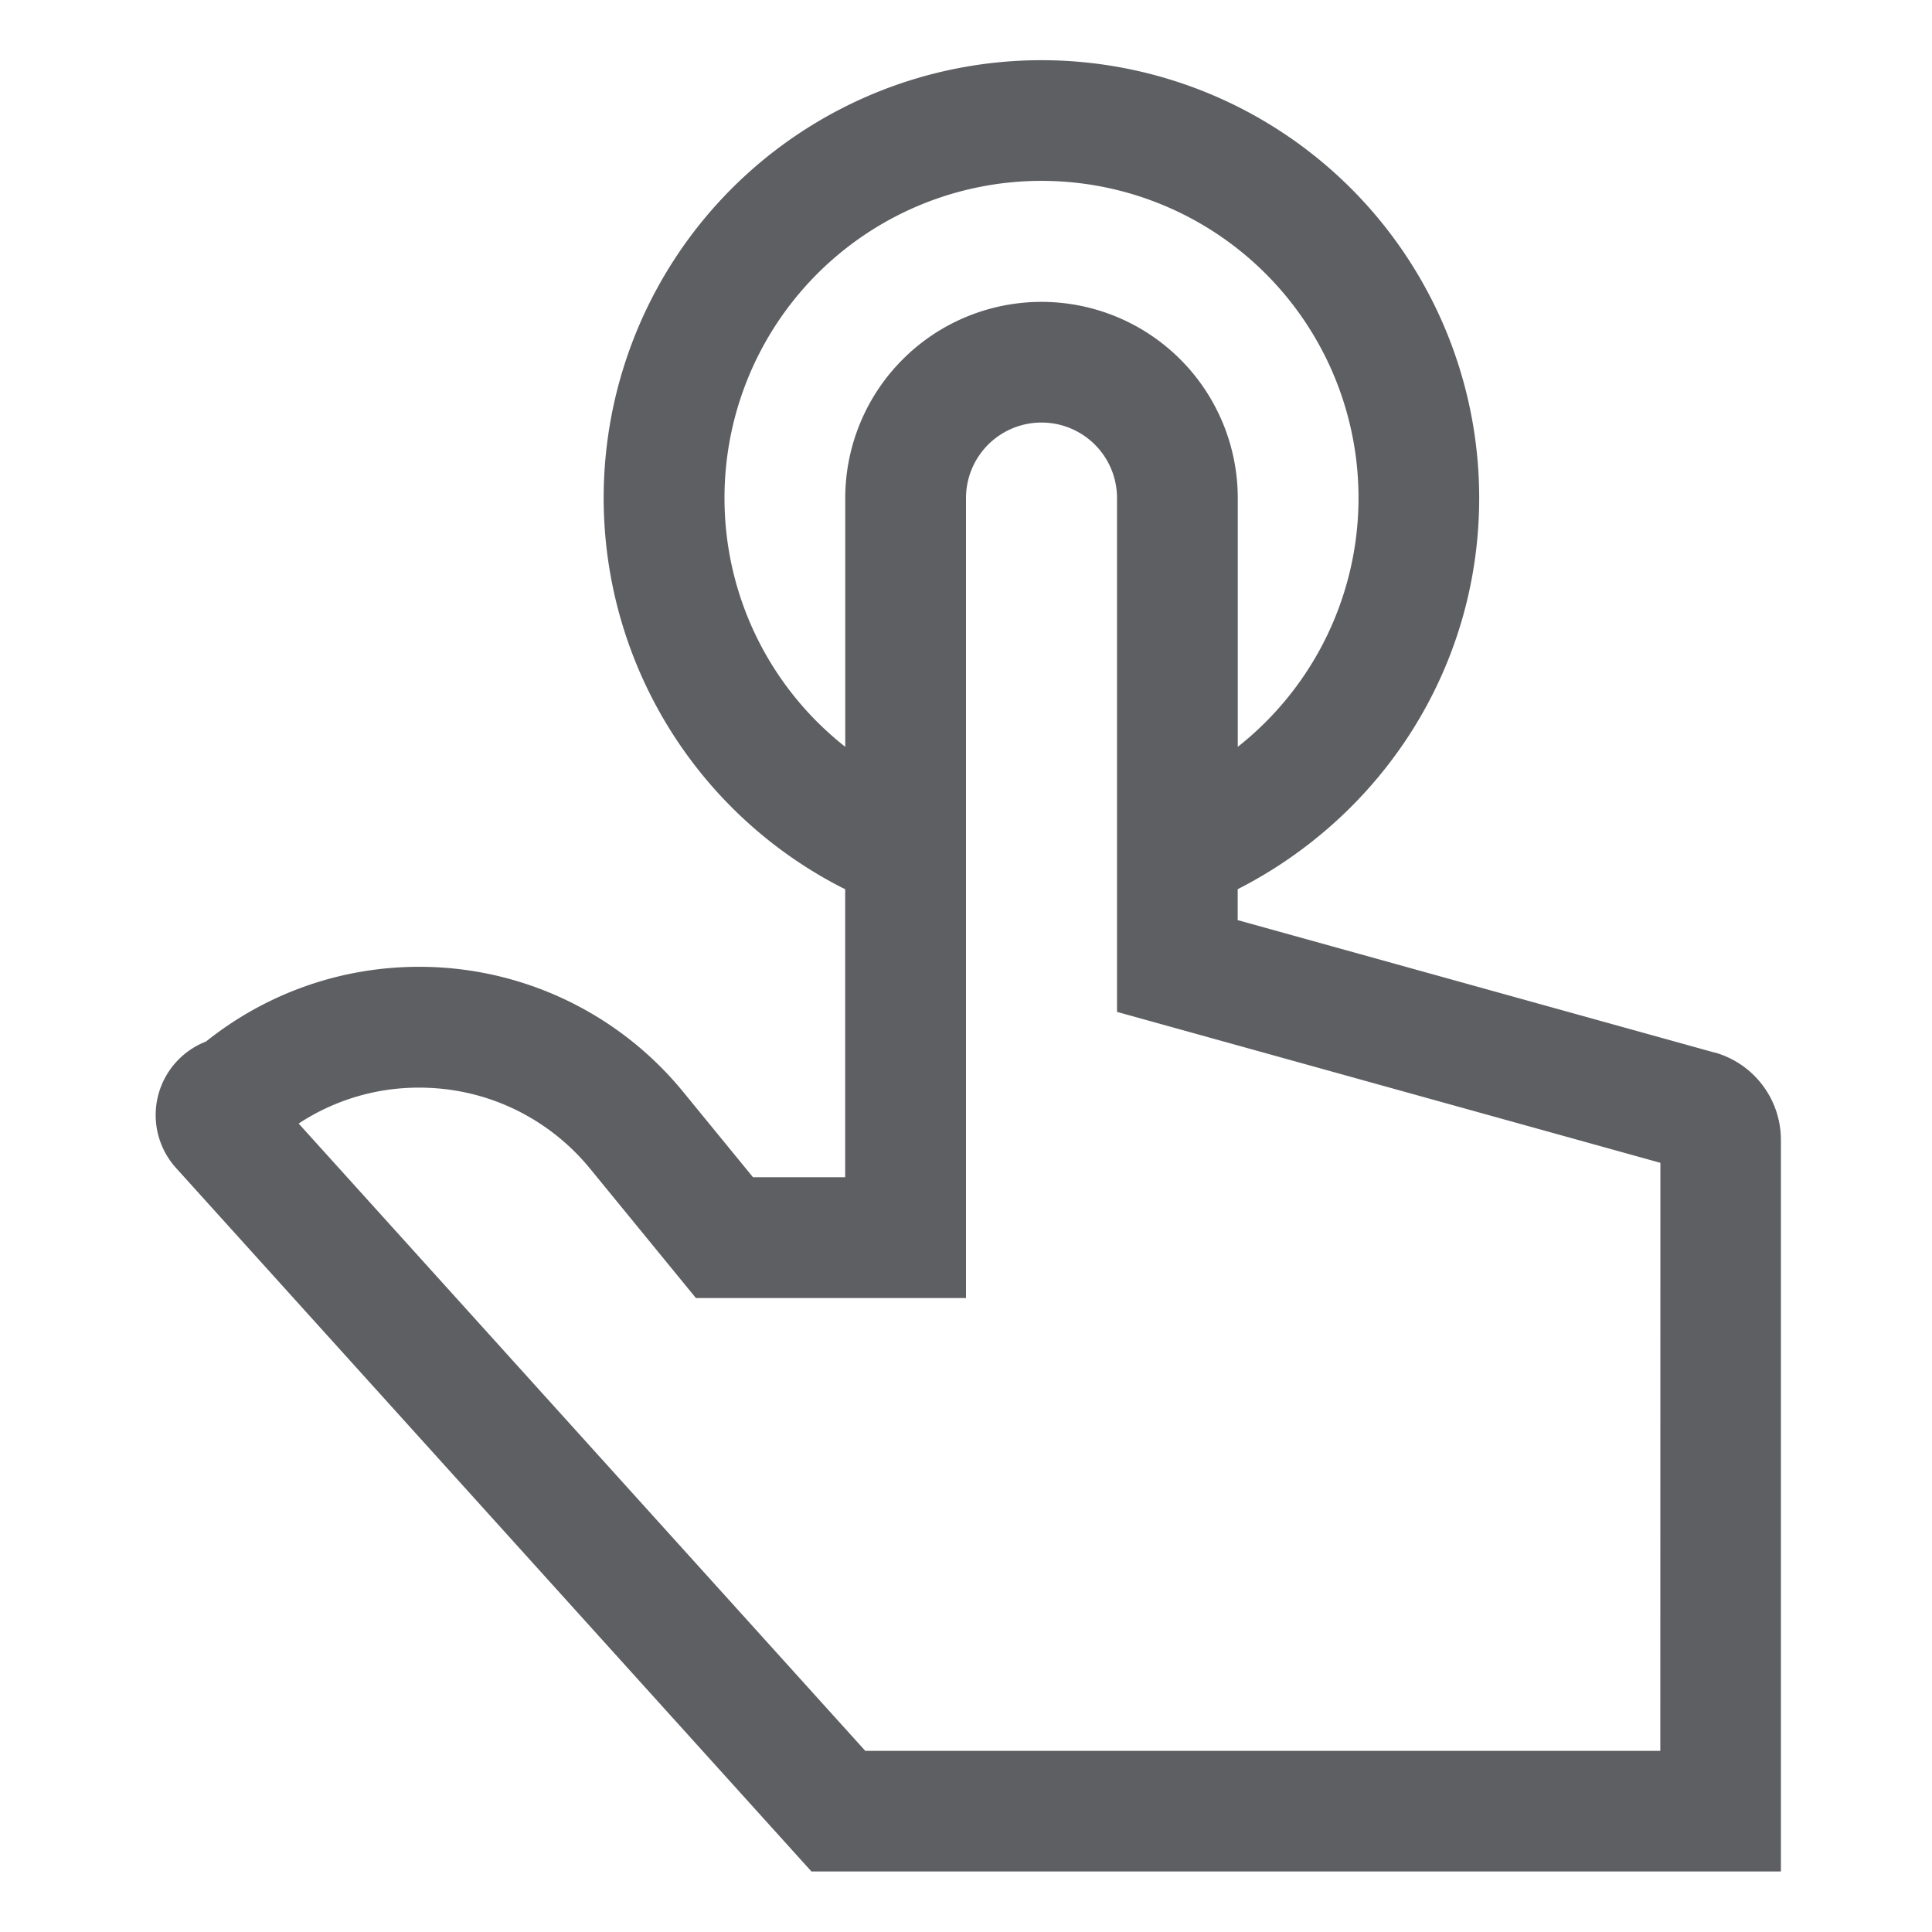 <svg xmlns="http://www.w3.org/2000/svg" xmlns:xlink="http://www.w3.org/1999/xlink" aria-hidden="true" focusable="false" width="1em" height="1em" style="-ms-transform: rotate(360deg); -webkit-transform: rotate(360deg); transform: rotate(360deg);" preserveAspectRatio="xMidYMid meet" viewBox="0 0 24 24"><path d="M21.301 13.076l-5.926-1.646v-.384c1.793-.914 3-2.746 3-4.861a5.438 5.438 0 1 0-7.907 4.846l.031.014v3.579H9.354l-.867-1.06a4.233 4.233 0 0 0-3.28-1.554c-1.005 0-1.928.35-2.655.934l.008-.006a.98.98 0 0 0-.375 1.569l-.001-.001l7.896 8.742h12.043v-9.09a1.129 1.129 0 0 0-.816-1.082l-.008-.002zM9 6.188v-.003a3.938 3.938 0 1 1 6.384 3.086l-.008.006V6.188a2.438 2.438 0 1 0-4.876 0v3.089A3.928 3.928 0 0 1 9 6.188zM20.625 21.75h-9.876L3.71 13.957a2.71 2.71 0 0 1 1.498-.446c.852 0 1.614.389 2.116.999l.004.005l1.317 1.61H12V6.187a.938.938 0 0 1 1.876 0v6.383l6.75 1.875z" fill="#5E5F62"/><rect x="0" y="0" width="24" height="24" fill="rgba(0, 0, 0, 0)" /></svg>
